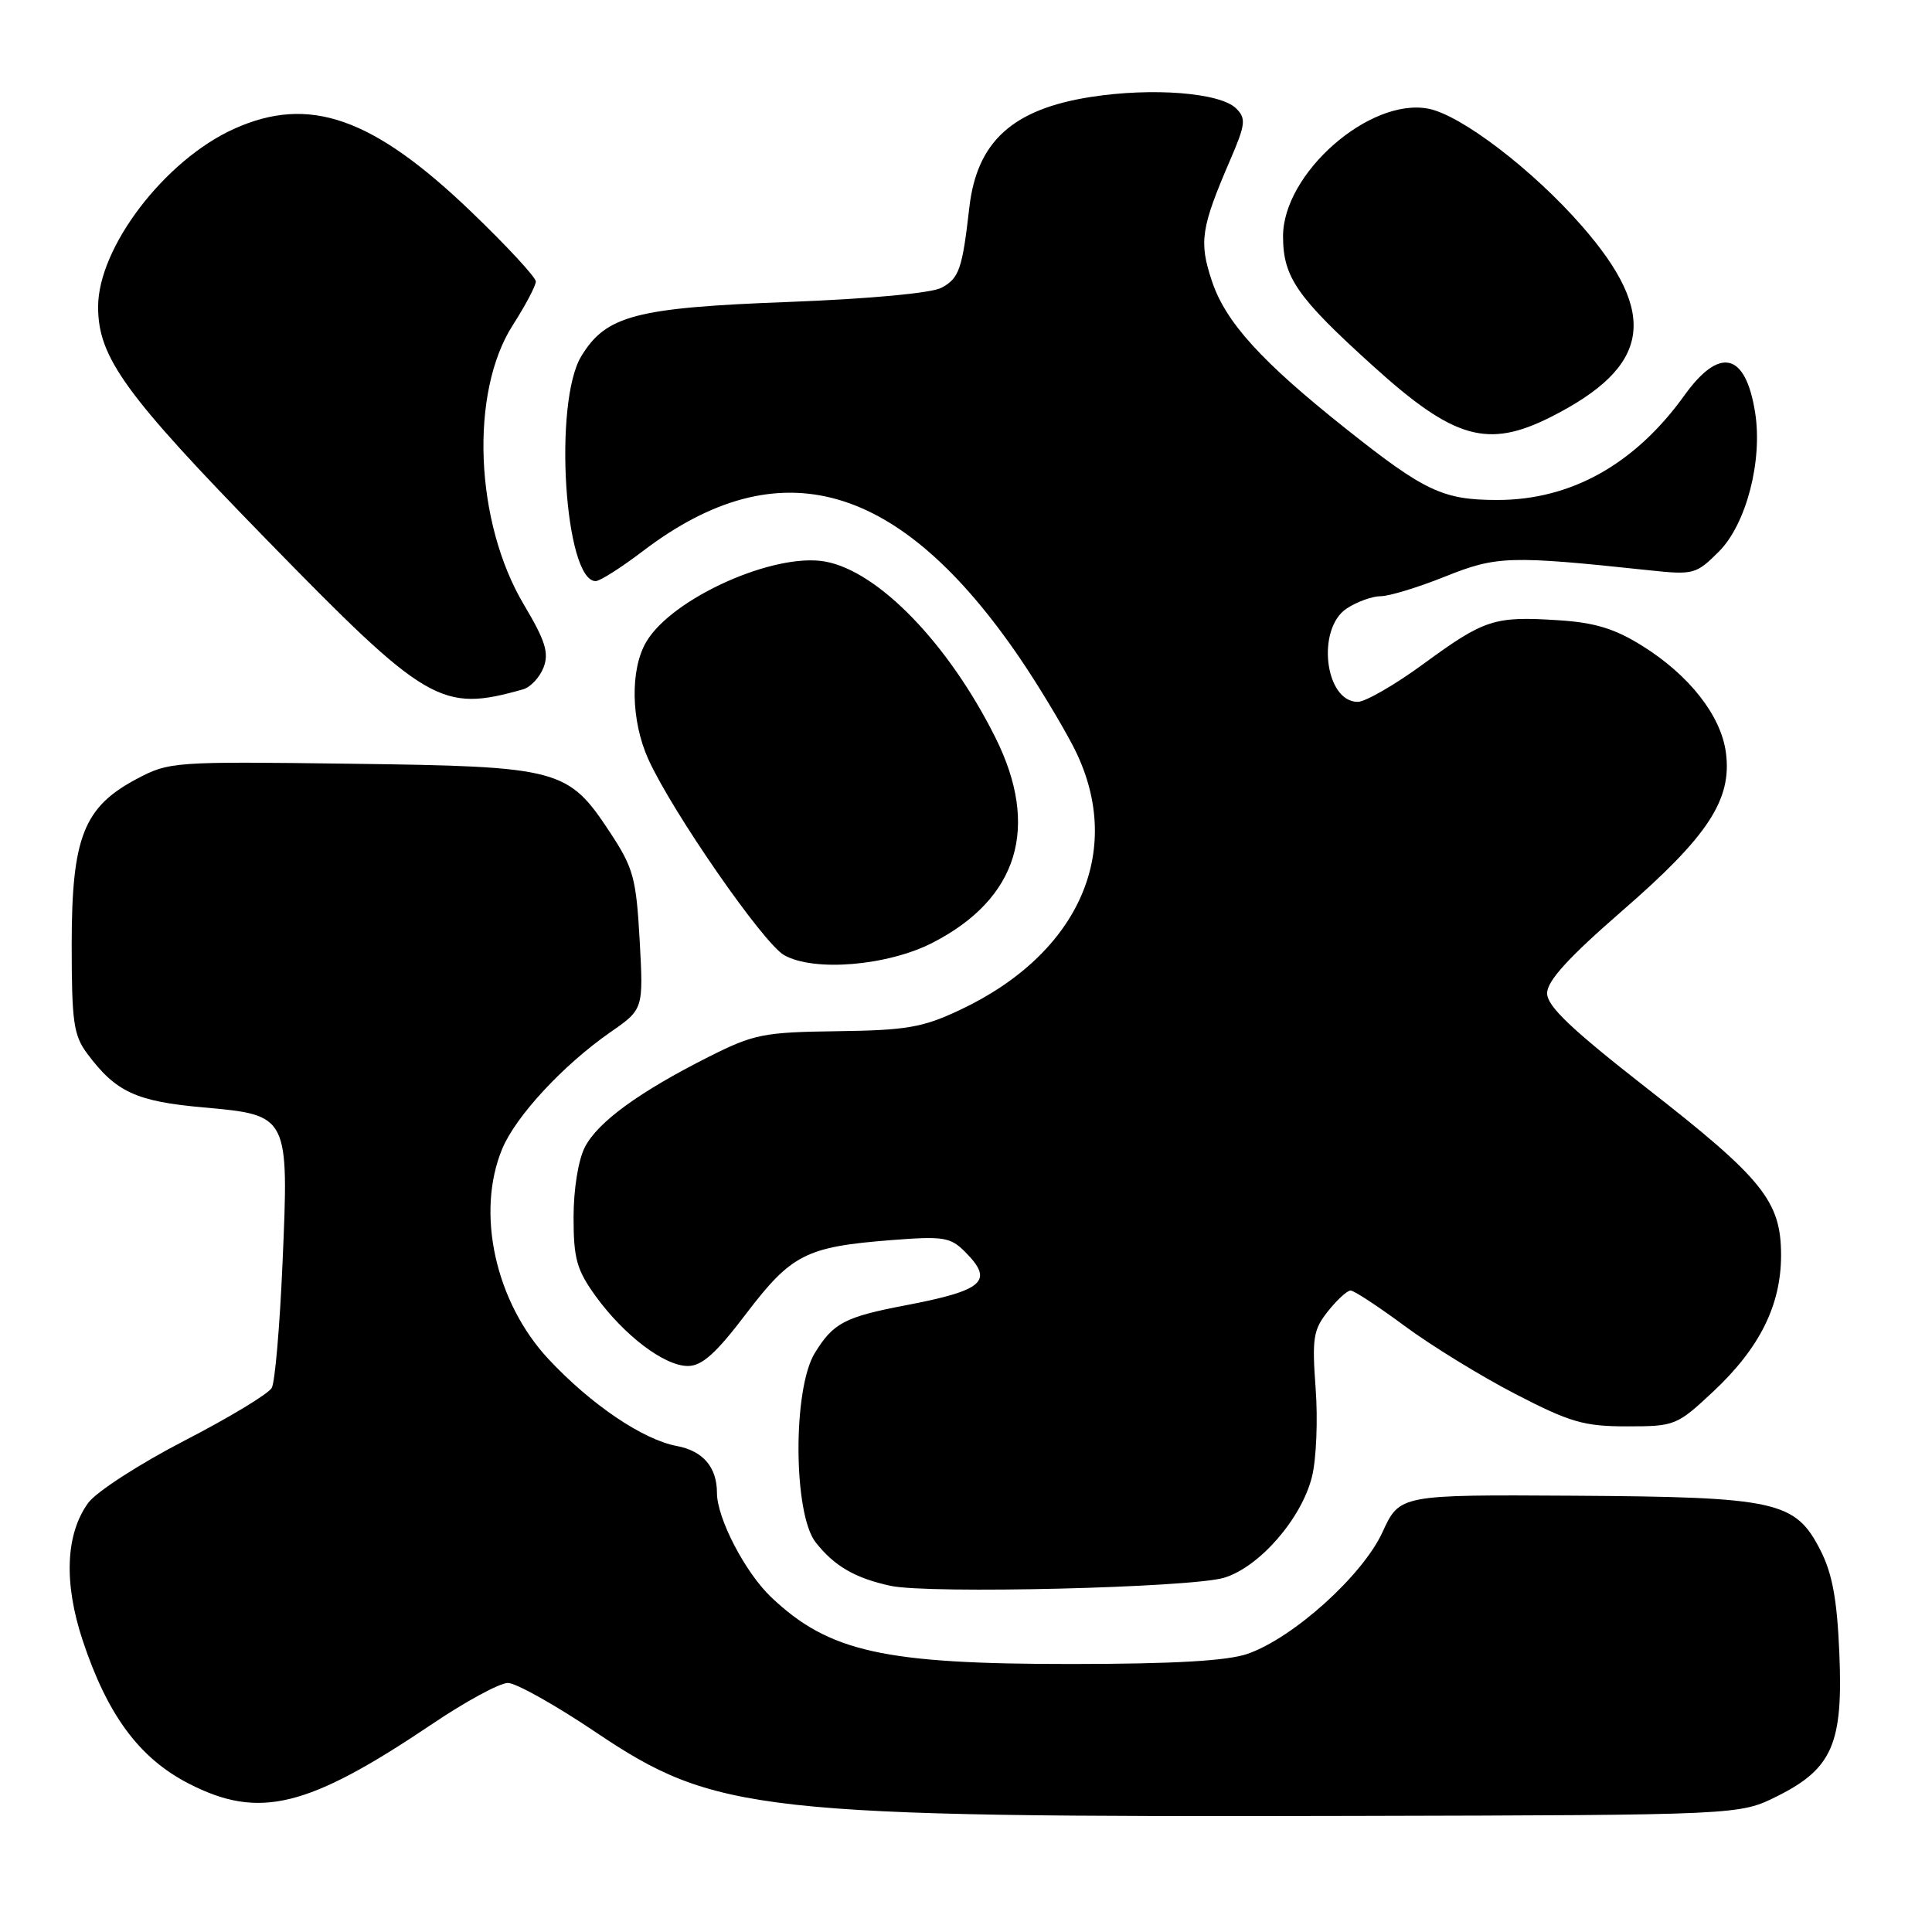 <?xml version="1.0" encoding="UTF-8" standalone="no"?>
<!DOCTYPE svg PUBLIC "-//W3C//DTD SVG 1.1//EN" "http://www.w3.org/Graphics/SVG/1.1/DTD/svg11.dtd" >
<svg xmlns="http://www.w3.org/2000/svg" xmlns:xlink="http://www.w3.org/1999/xlink" version="1.1" viewBox="0 0 256 256">
 <g >
 <path fill="currentColor"
d=" M 235.50 238.00 C 242.80 234.35 244.24 231.02 243.72 219.00 C 243.42 211.89 242.78 208.46 241.20 205.38 C 237.88 198.90 235.43 198.36 208.48 198.19 C 185.47 198.05 185.47 198.05 183.18 203.03 C 180.55 208.76 171.40 217.01 165.32 219.14 C 162.64 220.07 155.66 220.48 142.00 220.49 C 117.09 220.50 109.84 218.89 102.19 211.64 C 98.75 208.38 95.00 201.17 95.00 197.81 C 95.00 194.41 93.15 192.25 89.67 191.60 C 85.18 190.76 78.30 186.10 72.70 180.11 C 65.64 172.56 63.02 160.70 66.55 152.22 C 68.35 147.89 74.63 141.12 80.88 136.77 C 85.26 133.73 85.26 133.73 84.76 124.61 C 84.30 116.37 83.93 115.01 80.88 110.37 C 75.26 101.83 74.25 101.56 46.50 101.20 C 22.95 100.89 22.42 100.93 18.08 103.23 C 11.08 106.95 9.50 110.98 9.50 125.17 C 9.50 135.41 9.75 137.19 11.56 139.61 C 15.36 144.71 18.03 145.94 26.97 146.74 C 38.30 147.76 38.29 147.73 37.43 167.50 C 37.07 175.75 36.44 183.13 36.01 183.90 C 35.59 184.68 30.38 187.83 24.43 190.90 C 18.47 193.98 12.74 197.69 11.69 199.14 C 8.68 203.28 8.43 209.77 10.97 217.41 C 14.26 227.29 18.47 232.97 25.00 236.33 C 34.34 241.13 40.75 239.56 57.31 228.41 C 61.73 225.43 66.22 223.00 67.30 223.00 C 68.37 223.00 73.58 225.92 78.87 229.48 C 94.80 240.20 100.31 240.81 179.50 240.62 C 230.50 240.50 230.50 240.50 235.50 238.00 Z  M 162.20 209.06 C 166.88 207.64 172.45 201.24 173.84 195.69 C 174.42 193.39 174.64 188.12 174.33 184.00 C 173.84 177.31 174.01 176.20 175.96 173.75 C 177.16 172.24 178.51 171.00 178.96 171.00 C 179.41 171.00 182.64 173.12 186.14 175.71 C 189.64 178.30 196.23 182.35 200.79 184.71 C 208.06 188.47 209.88 189.00 215.58 189.00 C 221.93 189.00 222.20 188.89 227.00 184.40 C 233.16 178.64 236.00 172.94 236.00 166.33 C 236.00 159.18 233.61 156.20 218.21 144.19 C 208.18 136.35 205.00 133.33 205.00 131.61 C 205.00 129.98 207.82 126.88 214.98 120.66 C 226.36 110.78 229.52 105.94 228.69 99.71 C 228.03 94.80 223.82 89.44 217.55 85.54 C 213.92 83.28 211.27 82.48 206.42 82.18 C 198.00 81.64 196.69 82.06 188.62 87.97 C 184.84 90.74 180.91 93.00 179.91 93.00 C 175.53 93.00 174.40 83.28 178.46 80.62 C 179.82 79.73 181.84 79.00 182.95 79.00 C 184.07 79.00 187.91 77.83 191.50 76.39 C 198.34 73.65 200.03 73.60 218.57 75.57 C 224.40 76.19 224.75 76.09 227.75 73.10 C 231.39 69.46 233.58 61.04 232.56 54.64 C 231.29 46.69 227.86 45.88 223.17 52.42 C 216.63 61.51 208.18 66.24 198.44 66.25 C 191.21 66.25 188.81 65.13 178.38 56.84 C 167.11 47.89 162.39 42.68 160.58 37.23 C 158.85 32.04 159.13 30.19 163.01 21.19 C 165.04 16.48 165.13 15.70 163.81 14.38 C 161.71 12.28 152.73 11.57 144.52 12.85 C 134.16 14.47 129.44 18.77 128.44 27.50 C 127.51 35.66 127.09 36.88 124.75 38.13 C 123.43 38.84 115.21 39.60 104.51 40.01 C 84.24 40.77 80.31 41.80 77.03 47.19 C 73.30 53.30 74.81 77.00 78.93 77.00 C 79.50 77.00 82.33 75.20 85.23 72.99 C 103.31 59.24 119.25 63.82 135.24 87.36 C 137.43 90.58 140.52 95.68 142.11 98.71 C 149.24 112.26 143.25 126.30 127.12 133.86 C 122.25 136.15 120.09 136.52 110.94 136.64 C 101.17 136.77 99.91 137.02 93.94 140.02 C 84.70 144.68 79.22 148.66 77.50 152.00 C 76.63 153.69 76.00 157.57 76.00 161.30 C 76.00 166.79 76.42 168.27 78.93 171.75 C 82.72 176.97 88.03 181.00 91.15 181.00 C 93.02 181.00 94.87 179.34 98.87 174.07 C 104.87 166.19 106.82 165.20 118.11 164.32 C 125.00 163.78 125.93 163.93 127.86 165.86 C 131.75 169.75 130.40 170.97 120.00 172.96 C 111.93 174.50 110.39 175.31 107.95 179.31 C 105.03 184.10 105.11 200.60 108.08 204.37 C 110.56 207.52 113.28 209.10 118.00 210.13 C 123.04 211.23 157.82 210.38 162.20 209.06 Z  M 123.59 124.91 C 134.93 119.07 137.82 109.59 131.89 97.72 C 125.70 85.33 116.44 75.74 109.40 74.42 C 102.67 73.15 89.07 79.23 85.64 85.04 C 83.47 88.70 83.60 95.51 85.91 100.61 C 89.08 107.60 101.15 125.01 103.90 126.56 C 107.86 128.80 117.62 127.98 123.59 124.91 Z  M 69.31 91.34 C 70.30 91.06 71.52 89.75 72.03 88.43 C 72.76 86.50 72.26 84.90 69.44 80.16 C 62.90 69.20 62.22 52.01 67.95 43.08 C 69.63 40.46 71.00 37.86 71.00 37.30 C 71.00 36.74 67.15 32.58 62.45 28.07 C 49.39 15.53 40.95 12.58 31.00 17.08 C 21.84 21.21 13.00 32.78 13.00 40.65 C 13.00 47.36 16.53 52.24 35.29 71.47 C 56.61 93.33 58.46 94.41 69.31 91.34 Z  M 205.50 55.25 C 218.71 48.58 219.84 41.68 209.65 29.99 C 203.14 22.52 193.59 15.23 189.26 14.40 C 181.46 12.91 169.99 23.00 170.01 31.33 C 170.02 36.74 171.86 39.39 181.94 48.50 C 192.66 58.20 197.12 59.47 205.50 55.25 Z "/>
</g>
</svg>